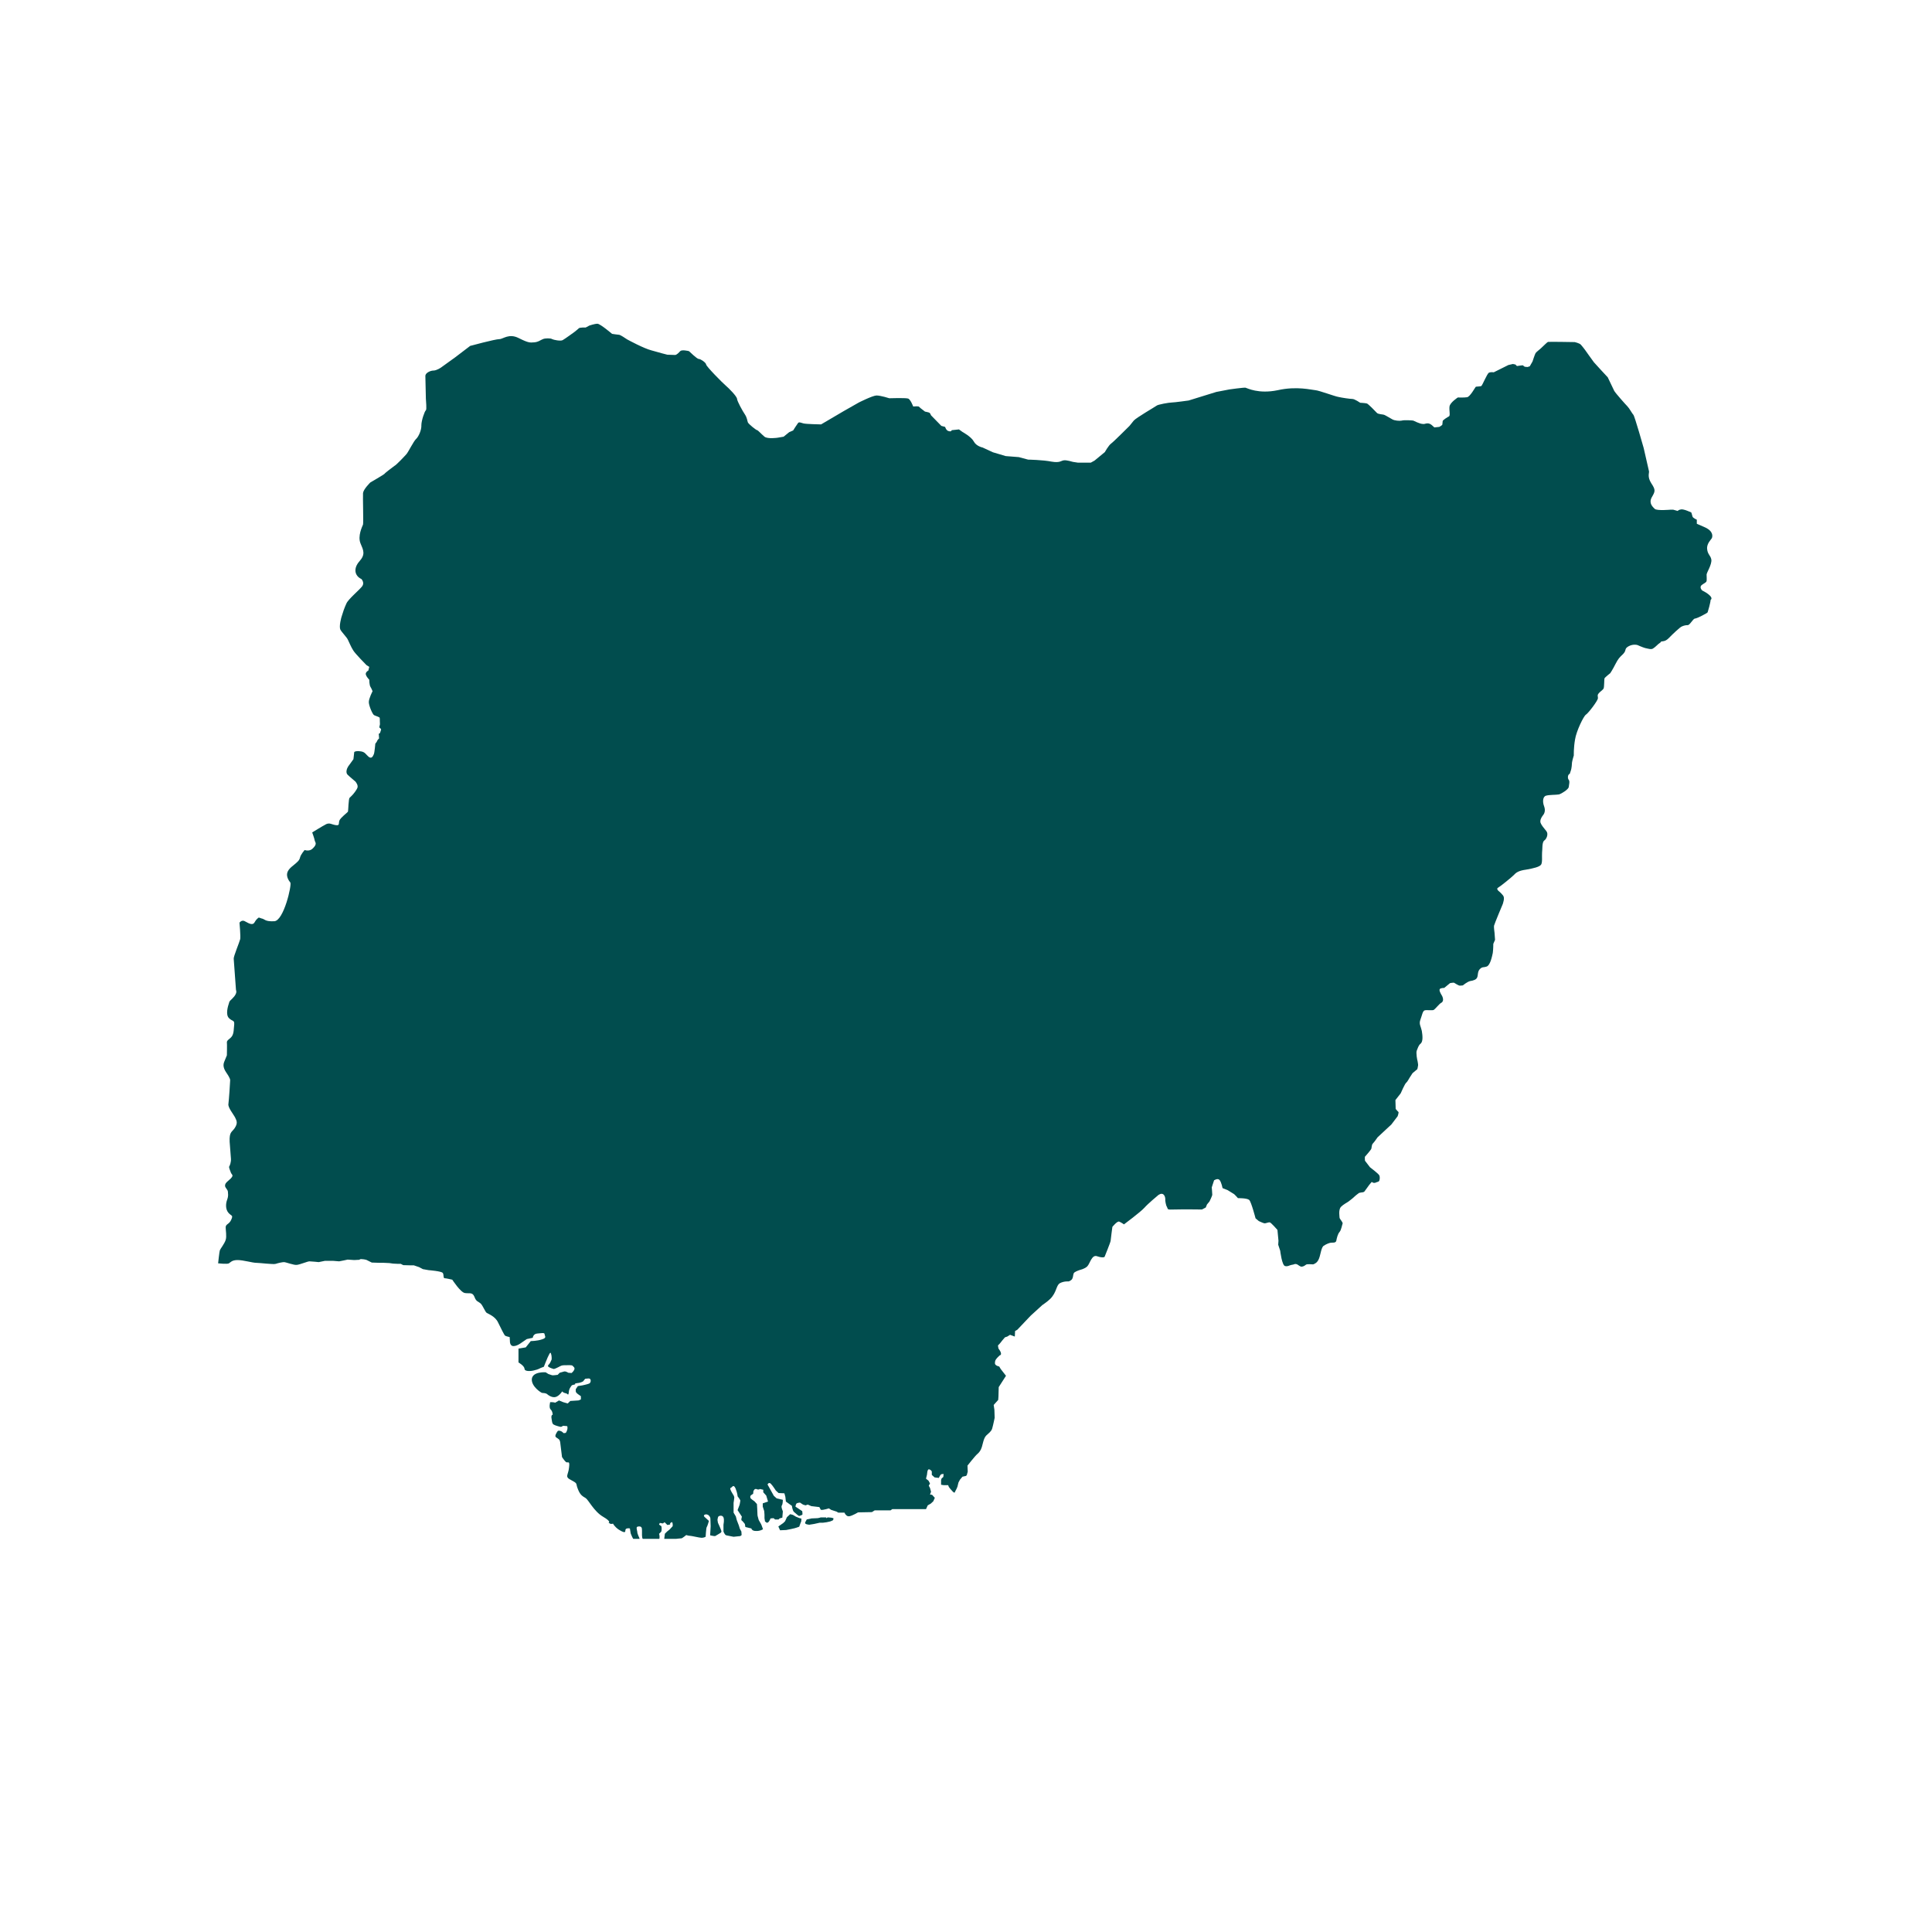<svg xmlns="http://www.w3.org/2000/svg" xmlns:xlink="http://www.w3.org/1999/xlink" width="40" zoomAndPan="magnify" viewBox="0 0 30 30" height="40" preserveAspectRatio="xMidYMid meet" version="1.0"><defs><clipPath id="c83a77bd60"><path d="M 3.387 5.023 L 26.613 5.023 L 26.613 23.895 L 3.387 23.895 Z M 3.387 5.023 " clip-rule="nonzero"/></clipPath><clipPath id="56399458e2"><path d="M 12 23 L 13 23 L 13 23.895 L 12 23.895 Z M 12 23 " clip-rule="nonzero"/></clipPath></defs><g clip-path="url(#c83a77bd60)"><path fill="#014d4e" d="M 26.527 9.227 C 26.5 9.203 26.43 9.168 26.43 9.168 C 26.43 9.168 26.383 9.121 26.422 9.086 C 26.461 9.055 26.496 9.047 26.5 9.02 C 26.504 8.996 26.5 8.953 26.5 8.922 C 26.5 8.891 26.582 8.77 26.574 8.691 C 26.562 8.621 26.516 8.613 26.508 8.523 C 26.5 8.438 26.574 8.375 26.582 8.355 C 26.59 8.336 26.613 8.254 26.48 8.191 C 26.348 8.133 26.348 8.133 26.348 8.133 L 26.348 8.07 C 26.348 8.07 26.285 8.043 26.281 8.02 C 26.277 8 26.262 7.957 26.262 7.957 L 26.207 7.934 C 26.207 7.934 26.145 7.906 26.105 7.91 C 26.066 7.914 26.051 7.934 26.051 7.934 L 25.98 7.914 L 25.945 7.914 C 25.945 7.914 25.73 7.934 25.695 7.902 C 25.664 7.871 25.598 7.816 25.648 7.723 C 25.703 7.629 25.711 7.609 25.641 7.504 C 25.574 7.398 25.613 7.344 25.605 7.316 C 25.598 7.289 25.523 6.957 25.523 6.957 C 25.523 6.957 25.383 6.461 25.363 6.441 C 25.344 6.422 25.301 6.34 25.27 6.309 C 25.238 6.277 25.086 6.105 25.066 6.07 C 25.051 6.039 24.965 5.859 24.965 5.859 C 24.965 5.859 24.762 5.641 24.75 5.625 C 24.734 5.605 24.613 5.434 24.613 5.434 C 24.613 5.434 24.566 5.371 24.543 5.348 C 24.52 5.328 24.453 5.312 24.453 5.312 C 24.453 5.312 24.055 5.305 24.039 5.309 C 24.023 5.312 23.961 5.379 23.934 5.402 C 23.91 5.426 23.855 5.465 23.844 5.484 C 23.832 5.504 23.797 5.613 23.797 5.613 L 23.754 5.688 L 23.719 5.699 L 23.676 5.695 L 23.645 5.672 L 23.609 5.676 L 23.555 5.684 L 23.531 5.66 L 23.492 5.652 L 23.422 5.668 C 23.422 5.668 23.203 5.777 23.195 5.781 C 23.188 5.781 23.148 5.773 23.117 5.789 C 23.09 5.809 23.02 5.977 23.004 5.992 C 22.992 6.004 22.918 6 22.914 6.008 C 22.906 6.016 22.828 6.16 22.781 6.168 C 22.734 6.176 22.637 6.172 22.637 6.172 C 22.637 6.172 22.516 6.25 22.508 6.312 C 22.5 6.371 22.523 6.453 22.5 6.465 C 22.477 6.477 22.402 6.523 22.402 6.539 C 22.402 6.559 22.395 6.598 22.395 6.598 C 22.395 6.598 22.355 6.629 22.348 6.629 C 22.344 6.629 22.273 6.637 22.273 6.637 L 22.246 6.613 C 22.246 6.613 22.211 6.574 22.168 6.574 C 22.129 6.574 22.125 6.59 22.082 6.582 C 22.043 6.578 21.961 6.539 21.945 6.531 C 21.93 6.527 21.797 6.52 21.766 6.531 C 21.734 6.539 21.652 6.531 21.621 6.512 C 21.59 6.496 21.508 6.445 21.492 6.441 C 21.48 6.434 21.398 6.434 21.379 6.41 C 21.359 6.387 21.246 6.273 21.227 6.266 C 21.203 6.258 21.121 6.254 21.121 6.254 C 21.121 6.254 21.035 6.195 21 6.195 C 20.965 6.195 20.836 6.176 20.785 6.164 C 20.73 6.156 20.48 6.062 20.426 6.059 C 20.367 6.055 20.137 5.992 19.84 6.059 C 19.543 6.121 19.367 6.027 19.34 6.02 C 19.309 6.016 19.09 6.047 19.09 6.047 L 18.887 6.086 L 18.457 6.219 C 18.457 6.219 18.234 6.25 18.195 6.25 C 18.156 6.25 17.973 6.281 17.957 6.301 C 17.938 6.316 17.641 6.488 17.605 6.531 C 17.57 6.574 17.539 6.613 17.539 6.613 C 17.539 6.613 17.289 6.863 17.254 6.887 C 17.215 6.914 17.156 7.02 17.156 7.02 L 16.996 7.152 L 16.938 7.184 L 16.738 7.184 L 16.66 7.172 C 16.66 7.172 16.559 7.141 16.52 7.148 C 16.477 7.152 16.461 7.191 16.328 7.168 C 16.195 7.141 15.965 7.137 15.965 7.137 L 15.82 7.098 L 15.617 7.082 L 15.418 7.023 L 15.258 6.949 C 15.258 6.949 15.16 6.93 15.121 6.855 C 15.082 6.781 14.945 6.707 14.945 6.707 L 14.891 6.668 L 14.777 6.68 C 14.777 6.68 14.777 6.707 14.734 6.695 C 14.691 6.688 14.676 6.629 14.676 6.629 L 14.617 6.613 L 14.457 6.449 C 14.457 6.449 14.445 6.418 14.434 6.41 C 14.422 6.402 14.363 6.391 14.363 6.391 L 14.297 6.34 L 14.266 6.312 L 14.234 6.309 L 14.18 6.312 C 14.18 6.312 14.137 6.195 14.098 6.188 C 14.055 6.176 13.809 6.184 13.809 6.184 C 13.809 6.184 13.676 6.141 13.609 6.141 C 13.543 6.145 13.336 6.25 13.336 6.25 L 13.102 6.383 L 12.75 6.59 C 12.75 6.59 12.508 6.586 12.473 6.574 C 12.441 6.566 12.406 6.547 12.391 6.57 C 12.375 6.59 12.316 6.684 12.316 6.684 L 12.254 6.711 L 12.168 6.781 L 12.074 6.797 C 12.074 6.797 11.922 6.82 11.871 6.781 C 11.82 6.738 11.773 6.684 11.758 6.68 C 11.742 6.68 11.625 6.586 11.613 6.559 C 11.602 6.531 11.602 6.488 11.566 6.434 C 11.531 6.383 11.449 6.234 11.445 6.195 C 11.445 6.156 11.312 6.023 11.27 5.988 C 11.223 5.949 10.965 5.688 10.965 5.66 C 10.961 5.629 10.879 5.574 10.852 5.574 C 10.82 5.574 10.711 5.461 10.699 5.453 C 10.688 5.449 10.586 5.426 10.562 5.453 C 10.539 5.477 10.512 5.508 10.484 5.512 C 10.457 5.512 10.363 5.508 10.363 5.508 C 10.363 5.508 10.238 5.477 10.117 5.441 C 9.996 5.41 9.766 5.285 9.738 5.27 C 9.711 5.25 9.629 5.199 9.617 5.199 C 9.602 5.199 9.504 5.184 9.504 5.184 C 9.504 5.184 9.32 5.027 9.277 5.027 C 9.234 5.027 9.152 5.055 9.152 5.055 L 9.094 5.086 C 9.094 5.086 9 5.082 8.988 5.098 C 8.973 5.113 8.918 5.156 8.918 5.156 C 8.918 5.156 8.773 5.262 8.738 5.281 C 8.707 5.301 8.594 5.277 8.574 5.266 C 8.555 5.25 8.461 5.25 8.43 5.266 C 8.398 5.277 8.359 5.312 8.293 5.316 C 8.23 5.32 8.211 5.328 8.055 5.25 C 7.902 5.172 7.812 5.266 7.754 5.266 C 7.688 5.266 7.301 5.371 7.301 5.371 L 7.07 5.547 L 6.848 5.707 C 6.848 5.707 6.781 5.754 6.73 5.754 C 6.68 5.754 6.605 5.793 6.605 5.836 C 6.605 5.879 6.613 6.168 6.613 6.191 C 6.613 6.219 6.629 6.355 6.613 6.371 C 6.594 6.383 6.543 6.531 6.543 6.602 C 6.547 6.676 6.5 6.781 6.461 6.816 C 6.422 6.852 6.344 7.012 6.312 7.051 C 6.281 7.086 6.152 7.223 6.125 7.234 C 6.102 7.25 5.973 7.348 5.969 7.359 C 5.965 7.367 5.75 7.492 5.75 7.492 C 5.75 7.492 5.645 7.594 5.637 7.656 C 5.633 7.723 5.645 8.113 5.637 8.145 C 5.625 8.176 5.551 8.324 5.598 8.438 C 5.645 8.547 5.676 8.609 5.582 8.715 C 5.488 8.82 5.5 8.938 5.613 8.992 C 5.613 8.992 5.664 9.047 5.625 9.102 C 5.586 9.156 5.406 9.305 5.379 9.371 C 5.348 9.438 5.324 9.508 5.312 9.551 C 5.297 9.59 5.262 9.727 5.285 9.777 C 5.309 9.82 5.387 9.898 5.402 9.934 C 5.422 9.973 5.449 10.043 5.484 10.098 C 5.516 10.152 5.691 10.328 5.691 10.328 L 5.734 10.355 L 5.719 10.414 C 5.719 10.414 5.691 10.422 5.68 10.457 C 5.672 10.492 5.734 10.555 5.734 10.555 C 5.734 10.555 5.734 10.641 5.754 10.668 C 5.773 10.699 5.785 10.734 5.785 10.734 C 5.785 10.734 5.727 10.844 5.727 10.902 C 5.727 10.957 5.785 11.094 5.809 11.105 C 5.832 11.117 5.891 11.133 5.895 11.145 C 5.898 11.152 5.898 11.172 5.898 11.195 C 5.898 11.219 5.902 11.246 5.898 11.258 C 5.891 11.273 5.891 11.297 5.891 11.297 C 5.891 11.297 5.918 11.316 5.918 11.328 C 5.918 11.336 5.898 11.387 5.898 11.387 C 5.898 11.387 5.875 11.387 5.883 11.414 C 5.883 11.441 5.887 11.465 5.887 11.465 C 5.887 11.465 5.855 11.496 5.855 11.508 C 5.852 11.52 5.828 11.547 5.828 11.547 C 5.828 11.547 5.816 11.688 5.805 11.711 C 5.793 11.734 5.777 11.789 5.727 11.754 C 5.68 11.715 5.672 11.68 5.609 11.668 C 5.543 11.656 5.504 11.668 5.5 11.68 C 5.5 11.691 5.488 11.789 5.488 11.789 C 5.488 11.789 5.43 11.867 5.406 11.902 C 5.383 11.938 5.367 11.996 5.395 12.027 C 5.426 12.059 5.508 12.125 5.52 12.137 C 5.531 12.152 5.562 12.191 5.551 12.23 C 5.535 12.273 5.484 12.332 5.484 12.332 C 5.484 12.332 5.445 12.375 5.43 12.387 C 5.41 12.398 5.41 12.59 5.402 12.605 C 5.395 12.617 5.285 12.699 5.27 12.742 C 5.254 12.785 5.281 12.824 5.211 12.812 C 5.145 12.801 5.121 12.773 5.066 12.797 C 5.012 12.824 4.848 12.926 4.848 12.926 C 4.848 12.926 4.883 13.023 4.887 13.051 C 4.891 13.078 4.934 13.102 4.855 13.176 C 4.805 13.227 4.73 13.199 4.73 13.199 C 4.73 13.199 4.672 13.266 4.66 13.312 C 4.648 13.363 4.621 13.383 4.551 13.441 C 4.48 13.496 4.438 13.551 4.465 13.629 C 4.465 13.629 4.477 13.668 4.508 13.703 C 4.535 13.734 4.406 14.301 4.258 14.305 C 4.109 14.312 4.113 14.27 4.062 14.262 C 4.016 14.25 4.027 14.234 3.988 14.273 C 3.949 14.312 3.953 14.355 3.898 14.348 C 3.84 14.336 3.801 14.293 3.77 14.297 C 3.742 14.297 3.719 14.324 3.719 14.328 C 3.719 14.332 3.738 14.535 3.73 14.582 C 3.719 14.629 3.625 14.852 3.629 14.887 C 3.633 14.93 3.664 15.355 3.664 15.367 C 3.664 15.383 3.688 15.406 3.637 15.473 C 3.582 15.539 3.566 15.531 3.555 15.578 C 3.539 15.625 3.5 15.754 3.555 15.809 C 3.609 15.863 3.641 15.836 3.637 15.906 C 3.629 15.977 3.633 16.043 3.602 16.09 C 3.574 16.133 3.523 16.148 3.523 16.184 C 3.527 16.211 3.523 16.387 3.523 16.387 C 3.523 16.387 3.508 16.426 3.48 16.492 C 3.453 16.559 3.492 16.621 3.512 16.652 C 3.531 16.68 3.574 16.742 3.574 16.773 C 3.574 16.801 3.555 17.082 3.547 17.141 C 3.535 17.195 3.625 17.301 3.652 17.355 C 3.68 17.41 3.691 17.445 3.645 17.516 C 3.602 17.582 3.559 17.57 3.566 17.73 C 3.578 17.891 3.582 17.941 3.586 17.992 C 3.59 18.043 3.57 18.098 3.559 18.113 C 3.551 18.129 3.574 18.176 3.586 18.211 C 3.602 18.246 3.633 18.246 3.582 18.301 C 3.527 18.352 3.504 18.363 3.496 18.398 C 3.484 18.438 3.535 18.465 3.539 18.504 C 3.539 18.543 3.551 18.562 3.527 18.629 C 3.504 18.691 3.5 18.777 3.547 18.832 C 3.594 18.887 3.625 18.863 3.59 18.941 C 3.559 19.012 3.508 19.004 3.504 19.055 C 3.504 19.105 3.523 19.199 3.504 19.254 C 3.488 19.309 3.422 19.391 3.414 19.414 C 3.406 19.434 3.387 19.617 3.387 19.617 C 3.387 19.617 3.531 19.633 3.555 19.617 C 3.578 19.602 3.602 19.566 3.688 19.566 C 3.777 19.566 3.922 19.609 3.977 19.609 C 4.031 19.609 4.246 19.637 4.281 19.625 C 4.316 19.613 4.383 19.598 4.41 19.598 C 4.438 19.598 4.566 19.648 4.609 19.641 C 4.656 19.637 4.777 19.586 4.805 19.586 C 4.836 19.586 4.949 19.598 4.949 19.598 L 5.047 19.578 L 5.168 19.578 L 5.266 19.586 L 5.348 19.57 L 5.398 19.559 L 5.441 19.562 L 5.5 19.566 L 5.578 19.562 C 5.578 19.562 5.594 19.551 5.605 19.551 C 5.617 19.551 5.68 19.555 5.703 19.57 C 5.727 19.582 5.773 19.605 5.773 19.605 L 5.898 19.609 L 5.961 19.609 L 6.047 19.613 L 6.102 19.621 L 6.18 19.625 L 6.223 19.625 L 6.262 19.645 L 6.371 19.648 L 6.426 19.648 L 6.508 19.676 L 6.566 19.707 L 6.656 19.723 C 6.656 19.723 6.855 19.738 6.875 19.766 C 6.895 19.793 6.879 19.844 6.902 19.848 C 6.926 19.848 7.023 19.871 7.023 19.871 C 7.023 19.871 7.152 20.07 7.219 20.078 C 7.285 20.09 7.336 20.059 7.367 20.137 C 7.395 20.215 7.426 20.207 7.465 20.242 C 7.5 20.277 7.535 20.375 7.559 20.387 C 7.582 20.402 7.691 20.441 7.734 20.535 C 7.781 20.633 7.828 20.723 7.84 20.738 C 7.855 20.75 7.914 20.762 7.914 20.762 L 7.918 20.824 C 7.918 20.824 7.914 20.902 7.973 20.902 C 8.031 20.902 8.094 20.852 8.094 20.852 L 8.18 20.793 L 8.273 20.773 C 8.273 20.773 8.277 20.711 8.344 20.707 C 8.406 20.703 8.457 20.688 8.457 20.719 C 8.457 20.746 8.496 20.773 8.418 20.797 C 8.34 20.824 8.242 20.824 8.242 20.824 L 8.164 20.922 L 8.051 20.941 L 8.051 21.156 C 8.051 21.156 8.141 21.207 8.145 21.254 C 8.145 21.301 8.25 21.293 8.301 21.277 C 8.355 21.266 8.395 21.242 8.395 21.242 L 8.445 21.223 C 8.445 21.223 8.492 21.102 8.504 21.078 C 8.52 21.051 8.543 20.98 8.555 21.016 C 8.57 21.055 8.566 21.109 8.566 21.109 C 8.566 21.109 8.543 21.164 8.535 21.172 C 8.531 21.184 8.5 21.199 8.512 21.219 C 8.527 21.238 8.598 21.258 8.598 21.258 C 8.598 21.258 8.613 21.258 8.668 21.23 C 8.719 21.203 8.723 21.199 8.781 21.199 C 8.836 21.199 8.875 21.195 8.891 21.207 C 8.902 21.223 8.93 21.234 8.918 21.266 C 8.906 21.297 8.875 21.32 8.875 21.32 L 8.824 21.316 C 8.824 21.316 8.785 21.289 8.758 21.297 C 8.73 21.305 8.691 21.316 8.691 21.316 L 8.66 21.348 C 8.66 21.348 8.586 21.359 8.574 21.355 C 8.562 21.352 8.516 21.336 8.516 21.336 L 8.473 21.309 C 8.473 21.309 8.27 21.293 8.258 21.414 C 8.25 21.531 8.406 21.629 8.418 21.629 C 8.434 21.629 8.477 21.633 8.492 21.645 C 8.508 21.66 8.574 21.711 8.633 21.691 C 8.688 21.672 8.73 21.605 8.73 21.605 C 8.73 21.605 8.742 21.625 8.777 21.633 C 8.816 21.633 8.824 21.688 8.832 21.621 C 8.836 21.555 8.871 21.527 8.875 21.516 C 8.883 21.504 8.91 21.504 8.93 21.496 C 8.945 21.492 8.902 21.484 8.961 21.477 C 9.02 21.473 9.055 21.449 9.055 21.449 L 9.086 21.41 C 9.086 21.41 9.145 21.402 9.152 21.406 C 9.18 21.414 9.18 21.469 9.148 21.484 C 9.121 21.496 9.043 21.512 9.043 21.512 L 8.973 21.523 L 8.941 21.57 C 8.941 21.57 8.938 21.59 8.941 21.609 C 8.945 21.629 8.98 21.652 8.98 21.652 L 9.02 21.68 L 9.02 21.73 C 9.02 21.73 8.988 21.746 8.98 21.746 C 8.969 21.746 8.855 21.754 8.855 21.754 L 8.816 21.793 L 8.746 21.773 L 8.68 21.746 L 8.621 21.781 C 8.621 21.781 8.598 21.773 8.57 21.773 C 8.543 21.773 8.543 21.773 8.543 21.773 C 8.543 21.773 8.52 21.859 8.551 21.887 C 8.582 21.914 8.582 21.969 8.582 21.969 C 8.582 21.969 8.562 21.965 8.562 22.008 C 8.57 22.055 8.57 22.109 8.598 22.121 C 8.621 22.137 8.703 22.156 8.703 22.156 C 8.703 22.156 8.719 22.156 8.73 22.148 C 8.746 22.145 8.723 22.137 8.762 22.141 C 8.805 22.148 8.812 22.133 8.812 22.172 C 8.812 22.215 8.785 22.25 8.785 22.25 L 8.754 22.254 C 8.754 22.254 8.746 22.25 8.73 22.234 C 8.719 22.223 8.668 22.203 8.656 22.227 C 8.641 22.25 8.605 22.301 8.637 22.32 C 8.668 22.344 8.691 22.344 8.699 22.398 C 8.707 22.453 8.727 22.625 8.727 22.625 C 8.727 22.625 8.762 22.68 8.789 22.703 C 8.816 22.723 8.852 22.668 8.836 22.789 C 8.824 22.91 8.762 22.93 8.871 22.984 C 8.98 23.043 8.934 23.027 8.973 23.121 C 9.008 23.215 9.047 23.234 9.094 23.262 C 9.137 23.289 9.223 23.469 9.363 23.551 C 9.504 23.633 9.449 23.645 9.449 23.645 L 9.484 23.664 L 9.52 23.66 C 9.52 23.66 9.539 23.703 9.605 23.75 C 9.672 23.793 9.699 23.797 9.707 23.785 C 9.715 23.77 9.703 23.742 9.734 23.734 C 9.766 23.727 9.781 23.734 9.781 23.734 L 9.793 23.809 C 9.793 23.809 9.828 23.91 9.859 23.922 C 9.895 23.93 9.938 23.914 9.93 23.887 C 9.922 23.863 9.895 23.82 9.895 23.781 C 9.887 23.738 9.871 23.707 9.914 23.703 C 9.961 23.699 9.969 23.719 9.969 23.766 C 9.969 23.816 9.965 23.871 9.98 23.895 C 10 23.914 10.164 24 10.211 23.949 C 10.262 23.895 10.234 23.816 10.234 23.816 C 10.234 23.816 10.254 23.801 10.266 23.785 C 10.277 23.773 10.277 23.703 10.266 23.695 C 10.25 23.688 10.234 23.672 10.234 23.672 L 10.246 23.648 L 10.293 23.656 L 10.32 23.637 L 10.363 23.68 L 10.406 23.672 L 10.406 23.652 C 10.426 23.641 10.434 23.625 10.441 23.645 C 10.449 23.664 10.445 23.699 10.445 23.699 L 10.398 23.75 L 10.359 23.781 L 10.324 23.816 L 10.312 23.914 L 10.41 23.922 L 10.5 23.895 C 10.5 23.895 10.566 23.887 10.582 23.887 C 10.594 23.887 10.656 23.836 10.656 23.836 C 10.656 23.836 10.691 23.848 10.715 23.848 C 10.738 23.848 10.863 23.879 10.895 23.879 C 10.93 23.879 10.957 23.863 10.957 23.863 C 10.957 23.863 10.965 23.727 10.973 23.715 C 10.984 23.703 11.008 23.617 11.008 23.617 L 10.953 23.566 C 10.953 23.566 10.914 23.539 10.938 23.523 C 10.965 23.504 11.004 23.523 11.012 23.539 C 11.023 23.551 11.031 23.566 11.031 23.582 C 11.031 23.598 11.035 23.699 11.035 23.699 L 11.027 23.84 C 11.027 23.84 11.086 23.855 11.105 23.852 C 11.121 23.844 11.184 23.805 11.184 23.805 C 11.184 23.805 11.211 23.793 11.199 23.766 C 11.191 23.738 11.148 23.645 11.148 23.645 L 11.141 23.602 C 11.141 23.602 11.145 23.559 11.156 23.547 C 11.164 23.539 11.215 23.52 11.234 23.562 C 11.25 23.605 11.234 23.668 11.234 23.676 C 11.234 23.688 11.234 23.781 11.234 23.781 C 11.234 23.781 11.254 23.836 11.277 23.84 C 11.305 23.844 11.379 23.863 11.391 23.863 C 11.402 23.863 11.496 23.852 11.496 23.852 L 11.516 23.836 L 11.512 23.781 L 11.488 23.738 L 11.473 23.688 L 11.441 23.605 L 11.426 23.547 L 11.391 23.488 L 11.391 23.336 C 11.391 23.336 11.402 23.266 11.402 23.254 C 11.402 23.242 11.391 23.219 11.391 23.219 C 11.391 23.219 11.32 23.113 11.344 23.105 C 11.367 23.102 11.387 23.035 11.422 23.113 C 11.453 23.191 11.453 23.234 11.453 23.234 C 11.453 23.234 11.496 23.289 11.496 23.301 C 11.496 23.312 11.484 23.367 11.484 23.367 L 11.453 23.449 L 11.492 23.508 L 11.52 23.551 C 11.52 23.551 11.504 23.602 11.516 23.609 C 11.527 23.613 11.566 23.664 11.566 23.664 L 11.574 23.711 L 11.668 23.734 C 11.668 23.734 11.672 23.773 11.738 23.773 C 11.801 23.777 11.848 23.746 11.848 23.746 C 11.848 23.746 11.832 23.699 11.824 23.68 C 11.82 23.664 11.777 23.602 11.777 23.59 C 11.777 23.578 11.762 23.543 11.762 23.523 C 11.762 23.5 11.758 23.434 11.758 23.426 C 11.758 23.414 11.754 23.355 11.754 23.355 L 11.715 23.312 C 11.715 23.312 11.652 23.27 11.652 23.258 C 11.652 23.246 11.645 23.234 11.66 23.219 C 11.676 23.207 11.695 23.195 11.695 23.195 L 11.699 23.152 L 11.715 23.129 C 11.715 23.129 11.727 23.113 11.754 23.125 C 11.781 23.137 11.801 23.121 11.801 23.121 L 11.852 23.133 L 11.852 23.172 L 11.898 23.223 L 11.926 23.316 L 11.844 23.344 L 11.844 23.395 L 11.867 23.465 L 11.871 23.523 L 11.871 23.574 L 11.879 23.625 L 11.906 23.645 C 11.906 23.645 11.918 23.648 11.934 23.633 C 11.949 23.617 11.965 23.578 11.965 23.578 L 12.012 23.574 L 12.035 23.594 L 12.09 23.594 L 12.105 23.578 L 12.148 23.566 L 12.156 23.469 L 12.141 23.426 C 12.141 23.426 12.129 23.391 12.141 23.375 C 12.156 23.355 12.156 23.289 12.156 23.289 L 12.059 23.266 L 12.016 23.227 L 11.918 23.051 C 11.918 23.051 11.938 23.008 11.969 23.039 C 12 23.07 12.047 23.145 12.047 23.145 L 12.09 23.184 L 12.18 23.188 L 12.195 23.242 L 12.203 23.316 L 12.297 23.383 C 12.297 23.383 12.305 23.461 12.332 23.48 C 12.359 23.5 12.402 23.547 12.414 23.539 C 12.43 23.531 12.461 23.527 12.461 23.512 C 12.461 23.496 12.457 23.465 12.457 23.465 L 12.352 23.395 C 12.352 23.395 12.355 23.363 12.367 23.348 C 12.375 23.336 12.422 23.332 12.422 23.332 L 12.469 23.363 L 12.508 23.375 L 12.543 23.363 L 12.598 23.387 L 12.723 23.402 L 12.746 23.445 L 12.777 23.445 L 12.828 23.434 L 12.871 23.422 L 12.906 23.445 L 12.992 23.473 L 13.016 23.488 L 13.113 23.488 C 13.113 23.488 13.141 23.559 13.195 23.543 C 13.246 23.531 13.324 23.484 13.324 23.484 L 13.539 23.48 L 13.582 23.453 L 13.734 23.453 C 13.734 23.453 13.762 23.453 13.777 23.453 C 13.793 23.453 13.828 23.453 13.828 23.453 L 13.855 23.434 L 14.379 23.434 L 14.406 23.375 L 14.453 23.348 L 14.492 23.312 L 14.516 23.258 L 14.473 23.211 L 14.441 23.207 L 14.457 23.164 L 14.441 23.105 L 14.422 23.07 L 14.441 23.035 L 14.418 22.992 L 14.379 22.961 L 14.395 22.895 C 14.395 22.895 14.398 22.809 14.426 22.816 C 14.453 22.82 14.469 22.848 14.469 22.848 L 14.469 22.902 L 14.512 22.941 L 14.578 22.949 L 14.594 22.918 C 14.594 22.918 14.609 22.891 14.621 22.891 C 14.629 22.891 14.652 22.887 14.652 22.887 L 14.648 22.934 L 14.621 22.957 L 14.613 22.984 L 14.613 23.055 L 14.656 23.062 L 14.723 23.062 L 14.734 23.09 L 14.758 23.121 L 14.797 23.164 C 14.797 23.164 14.82 23.184 14.824 23.176 C 14.828 23.164 14.852 23.121 14.852 23.121 L 14.867 23.086 L 14.883 23.02 L 14.906 22.977 L 14.945 22.93 L 15 22.918 L 15.012 22.906 L 15.027 22.852 L 15.023 22.758 C 15.023 22.758 15.145 22.602 15.176 22.578 C 15.203 22.555 15.23 22.523 15.246 22.469 C 15.262 22.418 15.273 22.336 15.312 22.293 C 15.352 22.254 15.391 22.23 15.406 22.184 C 15.422 22.129 15.445 22.016 15.445 22.016 L 15.441 21.891 L 15.43 21.816 L 15.5 21.738 L 15.504 21.684 L 15.508 21.539 L 15.621 21.363 L 15.539 21.258 L 15.516 21.219 C 15.516 21.219 15.449 21.207 15.449 21.168 C 15.449 21.129 15.461 21.113 15.473 21.098 C 15.484 21.082 15.527 21.043 15.527 21.043 C 15.527 21.043 15.547 21.047 15.543 21.012 C 15.535 20.973 15.504 20.945 15.504 20.938 C 15.504 20.93 15.492 20.895 15.5 20.887 C 15.512 20.883 15.562 20.816 15.562 20.816 L 15.605 20.766 L 15.641 20.754 L 15.684 20.727 L 15.758 20.754 L 15.762 20.668 L 15.797 20.648 L 16.004 20.43 L 16.184 20.266 C 16.184 20.266 16.266 20.211 16.309 20.168 C 16.41 20.066 16.398 19.961 16.457 19.926 C 16.52 19.891 16.594 19.898 16.594 19.898 C 16.594 19.898 16.641 19.883 16.652 19.852 C 16.668 19.82 16.66 19.777 16.684 19.758 C 16.711 19.738 16.77 19.719 16.77 19.719 C 16.77 19.719 16.844 19.703 16.883 19.664 C 16.926 19.621 16.953 19.473 17.039 19.508 C 17.133 19.539 17.152 19.516 17.152 19.516 C 17.152 19.516 17.246 19.285 17.246 19.266 C 17.246 19.25 17.273 19.051 17.273 19.051 C 17.273 19.051 17.348 18.957 17.379 18.969 C 17.414 18.984 17.453 19.012 17.453 19.012 C 17.453 19.012 17.711 18.82 17.77 18.754 C 17.828 18.688 17.984 18.559 17.984 18.559 C 17.984 18.559 18.035 18.516 18.07 18.551 C 18.102 18.586 18.094 18.641 18.094 18.641 C 18.094 18.641 18.102 18.715 18.121 18.742 C 18.141 18.781 18.113 18.785 18.242 18.781 C 18.367 18.777 18.664 18.781 18.664 18.781 L 18.723 18.75 L 18.742 18.703 L 18.781 18.656 C 18.781 18.656 18.824 18.57 18.824 18.551 C 18.824 18.527 18.816 18.438 18.816 18.438 L 18.852 18.328 C 18.852 18.328 18.91 18.289 18.938 18.324 C 18.965 18.355 18.984 18.449 18.984 18.449 L 19.062 18.48 L 19.164 18.543 L 19.195 18.574 L 19.223 18.605 C 19.223 18.605 19.363 18.602 19.398 18.633 C 19.43 18.664 19.496 18.918 19.496 18.918 L 19.547 18.961 C 19.547 18.961 19.621 18.996 19.637 18.996 C 19.656 18.996 19.691 18.98 19.715 18.98 C 19.734 18.98 19.836 19.098 19.836 19.098 L 19.852 19.266 L 19.848 19.328 L 19.879 19.422 C 19.879 19.422 19.906 19.656 19.957 19.66 C 20.004 19.668 20.016 19.648 20.055 19.641 C 20.098 19.637 20.102 19.621 20.129 19.629 C 20.156 19.633 20.188 19.676 20.219 19.668 C 20.246 19.664 20.266 19.648 20.281 19.637 C 20.293 19.625 20.383 19.633 20.383 19.633 C 20.383 19.633 20.395 19.637 20.43 19.613 C 20.465 19.59 20.48 19.551 20.492 19.512 C 20.504 19.477 20.52 19.363 20.555 19.344 C 20.59 19.32 20.637 19.301 20.664 19.297 C 20.688 19.293 20.742 19.305 20.75 19.266 C 20.758 19.223 20.773 19.16 20.801 19.129 C 20.828 19.098 20.84 19.016 20.848 19 C 20.855 18.98 20.801 18.926 20.801 18.91 C 20.801 18.898 20.781 18.789 20.82 18.742 C 20.863 18.699 20.914 18.676 20.941 18.656 C 20.969 18.633 21.004 18.609 21.031 18.582 C 21.059 18.555 21.105 18.523 21.105 18.523 L 21.141 18.516 C 21.141 18.516 21.176 18.516 21.188 18.5 C 21.203 18.48 21.262 18.398 21.262 18.398 L 21.301 18.352 C 21.301 18.352 21.324 18.379 21.363 18.363 L 21.371 18.359 C 21.395 18.352 21.414 18.348 21.418 18.332 C 21.426 18.312 21.43 18.266 21.414 18.246 C 21.402 18.223 21.273 18.125 21.273 18.125 L 21.195 18.023 C 21.195 18.023 21.191 17.965 21.195 17.961 C 21.203 17.953 21.285 17.859 21.293 17.84 C 21.301 17.82 21.297 17.773 21.32 17.754 C 21.34 17.734 21.391 17.66 21.391 17.66 L 21.605 17.461 L 21.703 17.332 C 21.703 17.332 21.723 17.273 21.715 17.266 C 21.707 17.262 21.672 17.219 21.672 17.219 L 21.668 17.082 L 21.75 16.977 C 21.75 16.977 21.816 16.824 21.836 16.812 C 21.855 16.797 21.883 16.742 21.891 16.73 C 21.898 16.719 21.934 16.664 21.934 16.664 L 22.008 16.602 C 22.008 16.602 22.02 16.555 22.02 16.543 C 22.023 16.531 22.012 16.484 22.012 16.477 C 22.008 16.469 21.984 16.348 22 16.312 C 22.016 16.277 22.023 16.234 22.062 16.203 C 22.098 16.168 22.09 16.082 22.078 16.008 C 22.062 15.934 22.031 15.902 22.055 15.836 C 22.082 15.766 22.09 15.695 22.125 15.688 C 22.16 15.68 22.246 15.695 22.266 15.68 C 22.285 15.668 22.348 15.59 22.375 15.574 C 22.402 15.562 22.422 15.531 22.395 15.469 C 22.359 15.41 22.344 15.375 22.359 15.355 C 22.379 15.34 22.426 15.34 22.426 15.34 L 22.516 15.266 C 22.516 15.266 22.574 15.254 22.582 15.262 C 22.59 15.266 22.648 15.305 22.668 15.305 C 22.688 15.305 22.715 15.301 22.715 15.301 C 22.715 15.301 22.781 15.246 22.828 15.234 C 22.879 15.227 22.926 15.211 22.938 15.176 C 22.953 15.141 22.941 15.086 22.98 15.047 C 23.02 15.008 23.031 15.027 23.086 15.008 C 23.141 14.988 23.168 14.852 23.18 14.797 C 23.188 14.738 23.188 14.656 23.188 14.656 L 23.215 14.594 L 23.207 14.484 C 23.207 14.484 23.195 14.398 23.199 14.375 C 23.203 14.352 23.332 14.043 23.336 14.035 C 23.336 14.027 23.371 13.945 23.34 13.906 C 23.309 13.867 23.273 13.836 23.266 13.832 C 23.262 13.824 23.23 13.801 23.266 13.781 C 23.301 13.762 23.469 13.625 23.504 13.59 C 23.539 13.551 23.578 13.52 23.695 13.504 C 23.812 13.484 23.906 13.461 23.93 13.426 C 23.953 13.391 23.941 13.297 23.945 13.242 C 23.953 13.191 23.941 13.078 23.98 13.051 C 24.016 13.027 24.047 12.949 24.012 12.906 C 23.977 12.863 23.934 12.812 23.922 12.777 C 23.91 12.742 23.93 12.699 23.953 12.668 C 23.977 12.641 24.004 12.594 23.977 12.52 C 23.949 12.449 23.957 12.367 24.008 12.355 C 24.059 12.34 24.16 12.344 24.207 12.336 C 24.25 12.324 24.352 12.258 24.359 12.223 C 24.363 12.184 24.379 12.133 24.359 12.109 C 24.34 12.086 24.344 12.039 24.363 12.023 C 24.383 12.004 24.367 12.039 24.387 11.98 C 24.41 11.918 24.406 11.867 24.41 11.84 C 24.414 11.809 24.438 11.73 24.438 11.73 C 24.438 11.73 24.434 11.617 24.457 11.484 C 24.477 11.352 24.59 11.121 24.625 11.098 C 24.664 11.074 24.809 10.883 24.812 10.844 C 24.816 10.805 24.789 10.797 24.844 10.746 C 24.902 10.699 24.902 10.691 24.902 10.684 C 24.91 10.676 24.91 10.547 24.914 10.535 C 24.918 10.52 25.004 10.453 25.004 10.453 C 25.004 10.453 25.043 10.395 25.086 10.309 C 25.129 10.227 25.145 10.211 25.203 10.156 C 25.258 10.098 25.223 10.082 25.27 10.047 C 25.32 10.012 25.379 10.004 25.426 10.016 C 25.426 10.016 25.504 10.051 25.543 10.062 C 25.582 10.07 25.641 10.09 25.668 10.07 C 25.703 10.051 25.75 9.996 25.773 9.984 C 25.797 9.973 25.773 9.961 25.824 9.957 C 25.879 9.953 25.922 9.898 25.938 9.883 C 25.957 9.863 26.09 9.734 26.117 9.727 C 26.145 9.715 26.172 9.707 26.207 9.707 C 26.242 9.707 26.289 9.605 26.32 9.605 C 26.355 9.602 26.512 9.52 26.516 9.508 C 26.52 9.5 26.562 9.352 26.562 9.316 C 26.598 9.289 26.555 9.25 26.527 9.227 Z M 26.527 9.227 " fill-opacity="1" fill-rule="nonzero"/></g><g clip-path="url(#56399458e2)"><path fill="#014d4e" d="M 12.359 23.551 L 12.312 23.523 L 12.27 23.512 L 12.219 23.559 L 12.191 23.621 L 12.164 23.648 L 12.086 23.703 L 12.113 23.762 C 12.113 23.762 12.195 23.758 12.207 23.758 C 12.219 23.758 12.34 23.73 12.34 23.73 L 12.41 23.707 L 12.43 23.652 L 12.441 23.625 L 12.445 23.582 L 12.406 23.57 Z M 12.359 23.551 " fill-opacity="1" fill-rule="nonzero"/><path fill="#014d4e" d="M 12.906 23.566 L 12.852 23.562 C 12.832 23.574 12.832 23.574 12.832 23.574 L 12.828 23.562 L 12.746 23.562 C 12.746 23.562 12.707 23.574 12.691 23.574 C 12.68 23.574 12.602 23.578 12.602 23.578 L 12.527 23.594 L 12.504 23.637 C 12.504 23.637 12.496 23.652 12.508 23.66 C 12.52 23.672 12.566 23.676 12.566 23.676 L 12.641 23.664 L 12.727 23.645 L 12.777 23.645 L 12.836 23.637 L 12.891 23.625 L 12.93 23.609 L 12.941 23.594 L 12.941 23.574 Z M 12.906 23.566 " fill-opacity="1" fill-rule="nonzero"/></g></svg>